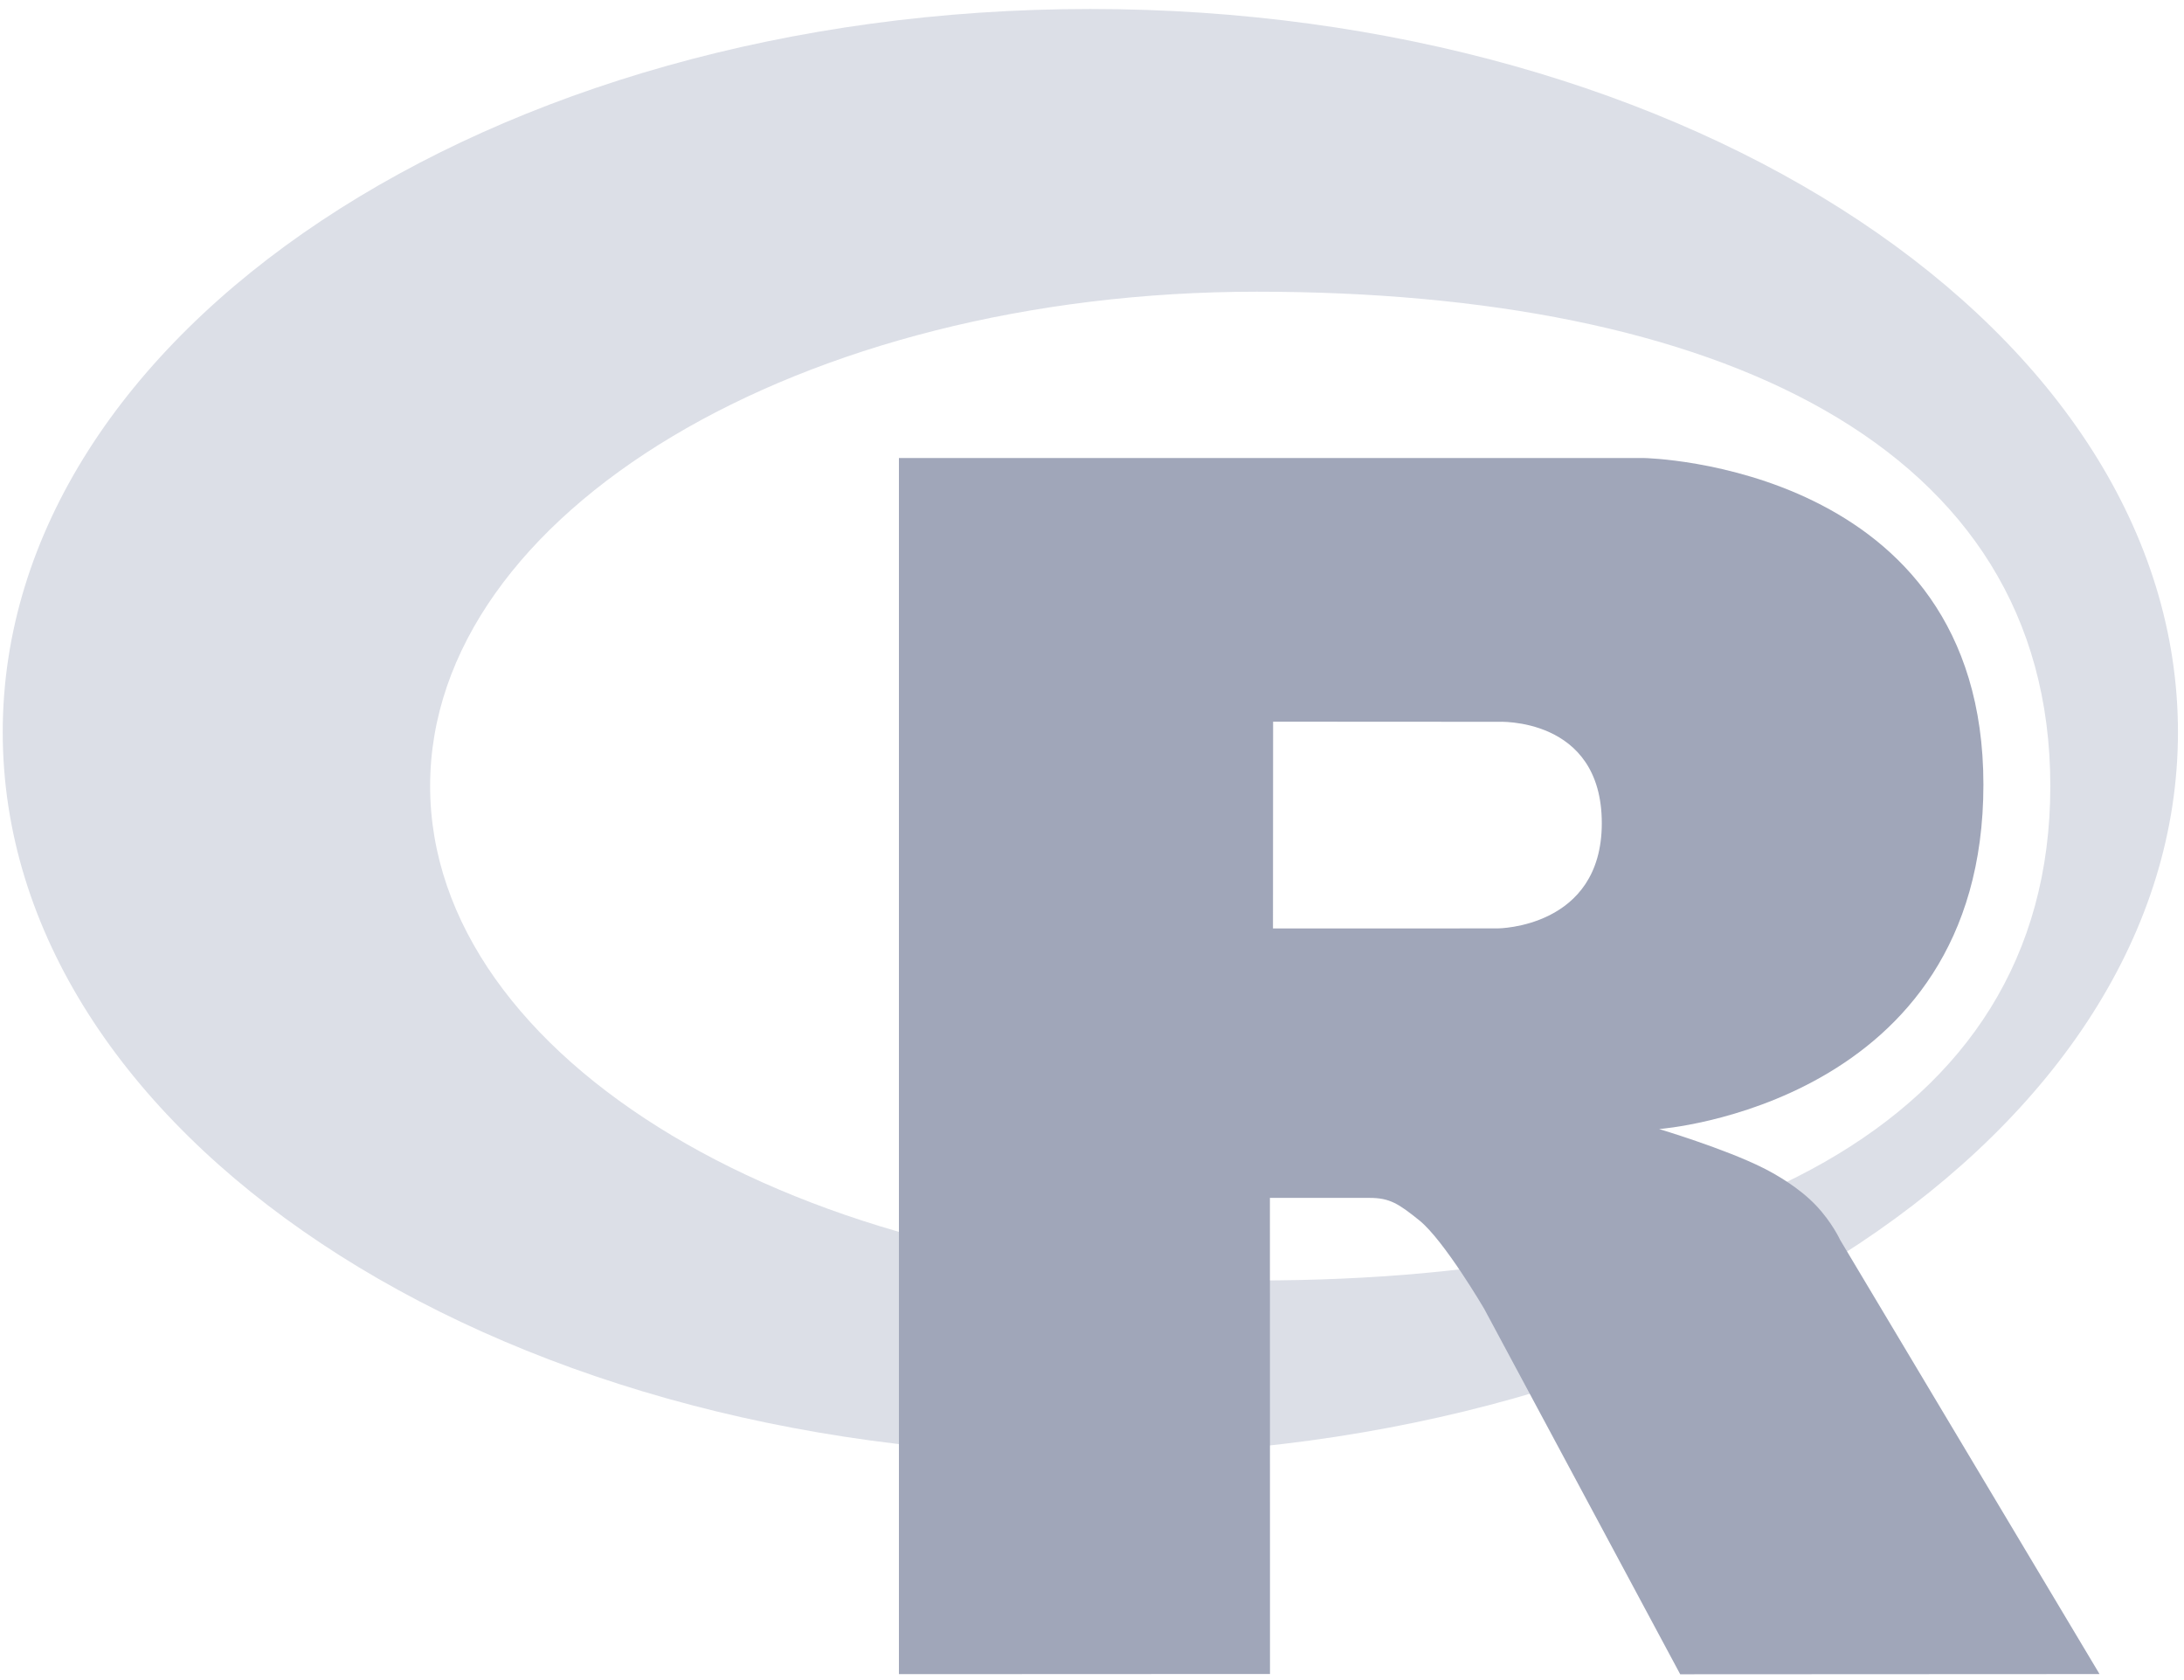 <svg width="52" height="40" viewBox="0 0 52 40" fill="none" xmlns="http://www.w3.org/2000/svg">
<path fill-rule="evenodd" clip-rule="evenodd" d="M25.96 34.648C11.659 34.648 0.065 26.94 0.065 17.431C0.065 7.922 11.659 0.214 25.96 0.214C40.262 0.214 51.856 7.922 51.856 17.431C51.856 26.94 40.262 34.648 25.96 34.648ZM29.924 6.945C19.053 6.945 10.241 12.215 10.241 18.715C10.241 25.216 19.053 30.486 29.924 30.486C40.794 30.486 48.817 26.883 48.817 18.715C48.817 10.55 40.794 6.945 29.924 6.945Z" fill="#DCDFE7"/>
<path fill-rule="evenodd" clip-rule="evenodd" d="M39.503 26.881C39.503 26.881 41.07 27.35 41.981 27.808C42.297 27.966 42.843 28.283 43.238 28.699C43.624 29.106 43.812 29.519 43.812 29.519L49.989 39.857L40.005 39.862L35.337 31.159C35.337 31.159 34.381 29.528 33.793 29.055C33.302 28.661 33.093 28.52 32.608 28.52C32.27 28.52 30.236 28.52 30.236 28.52L30.238 39.855L21.403 39.859V10.905H39.144C39.144 10.905 47.224 11.049 47.224 18.681C47.224 26.312 39.503 26.881 39.503 26.881ZM35.66 17.185L30.312 17.182L30.309 22.105L35.66 22.104C35.66 22.104 38.138 22.096 38.138 19.599C38.138 17.052 35.66 17.185 35.66 17.185Z" fill="#A0A6B9"/>
</svg>
